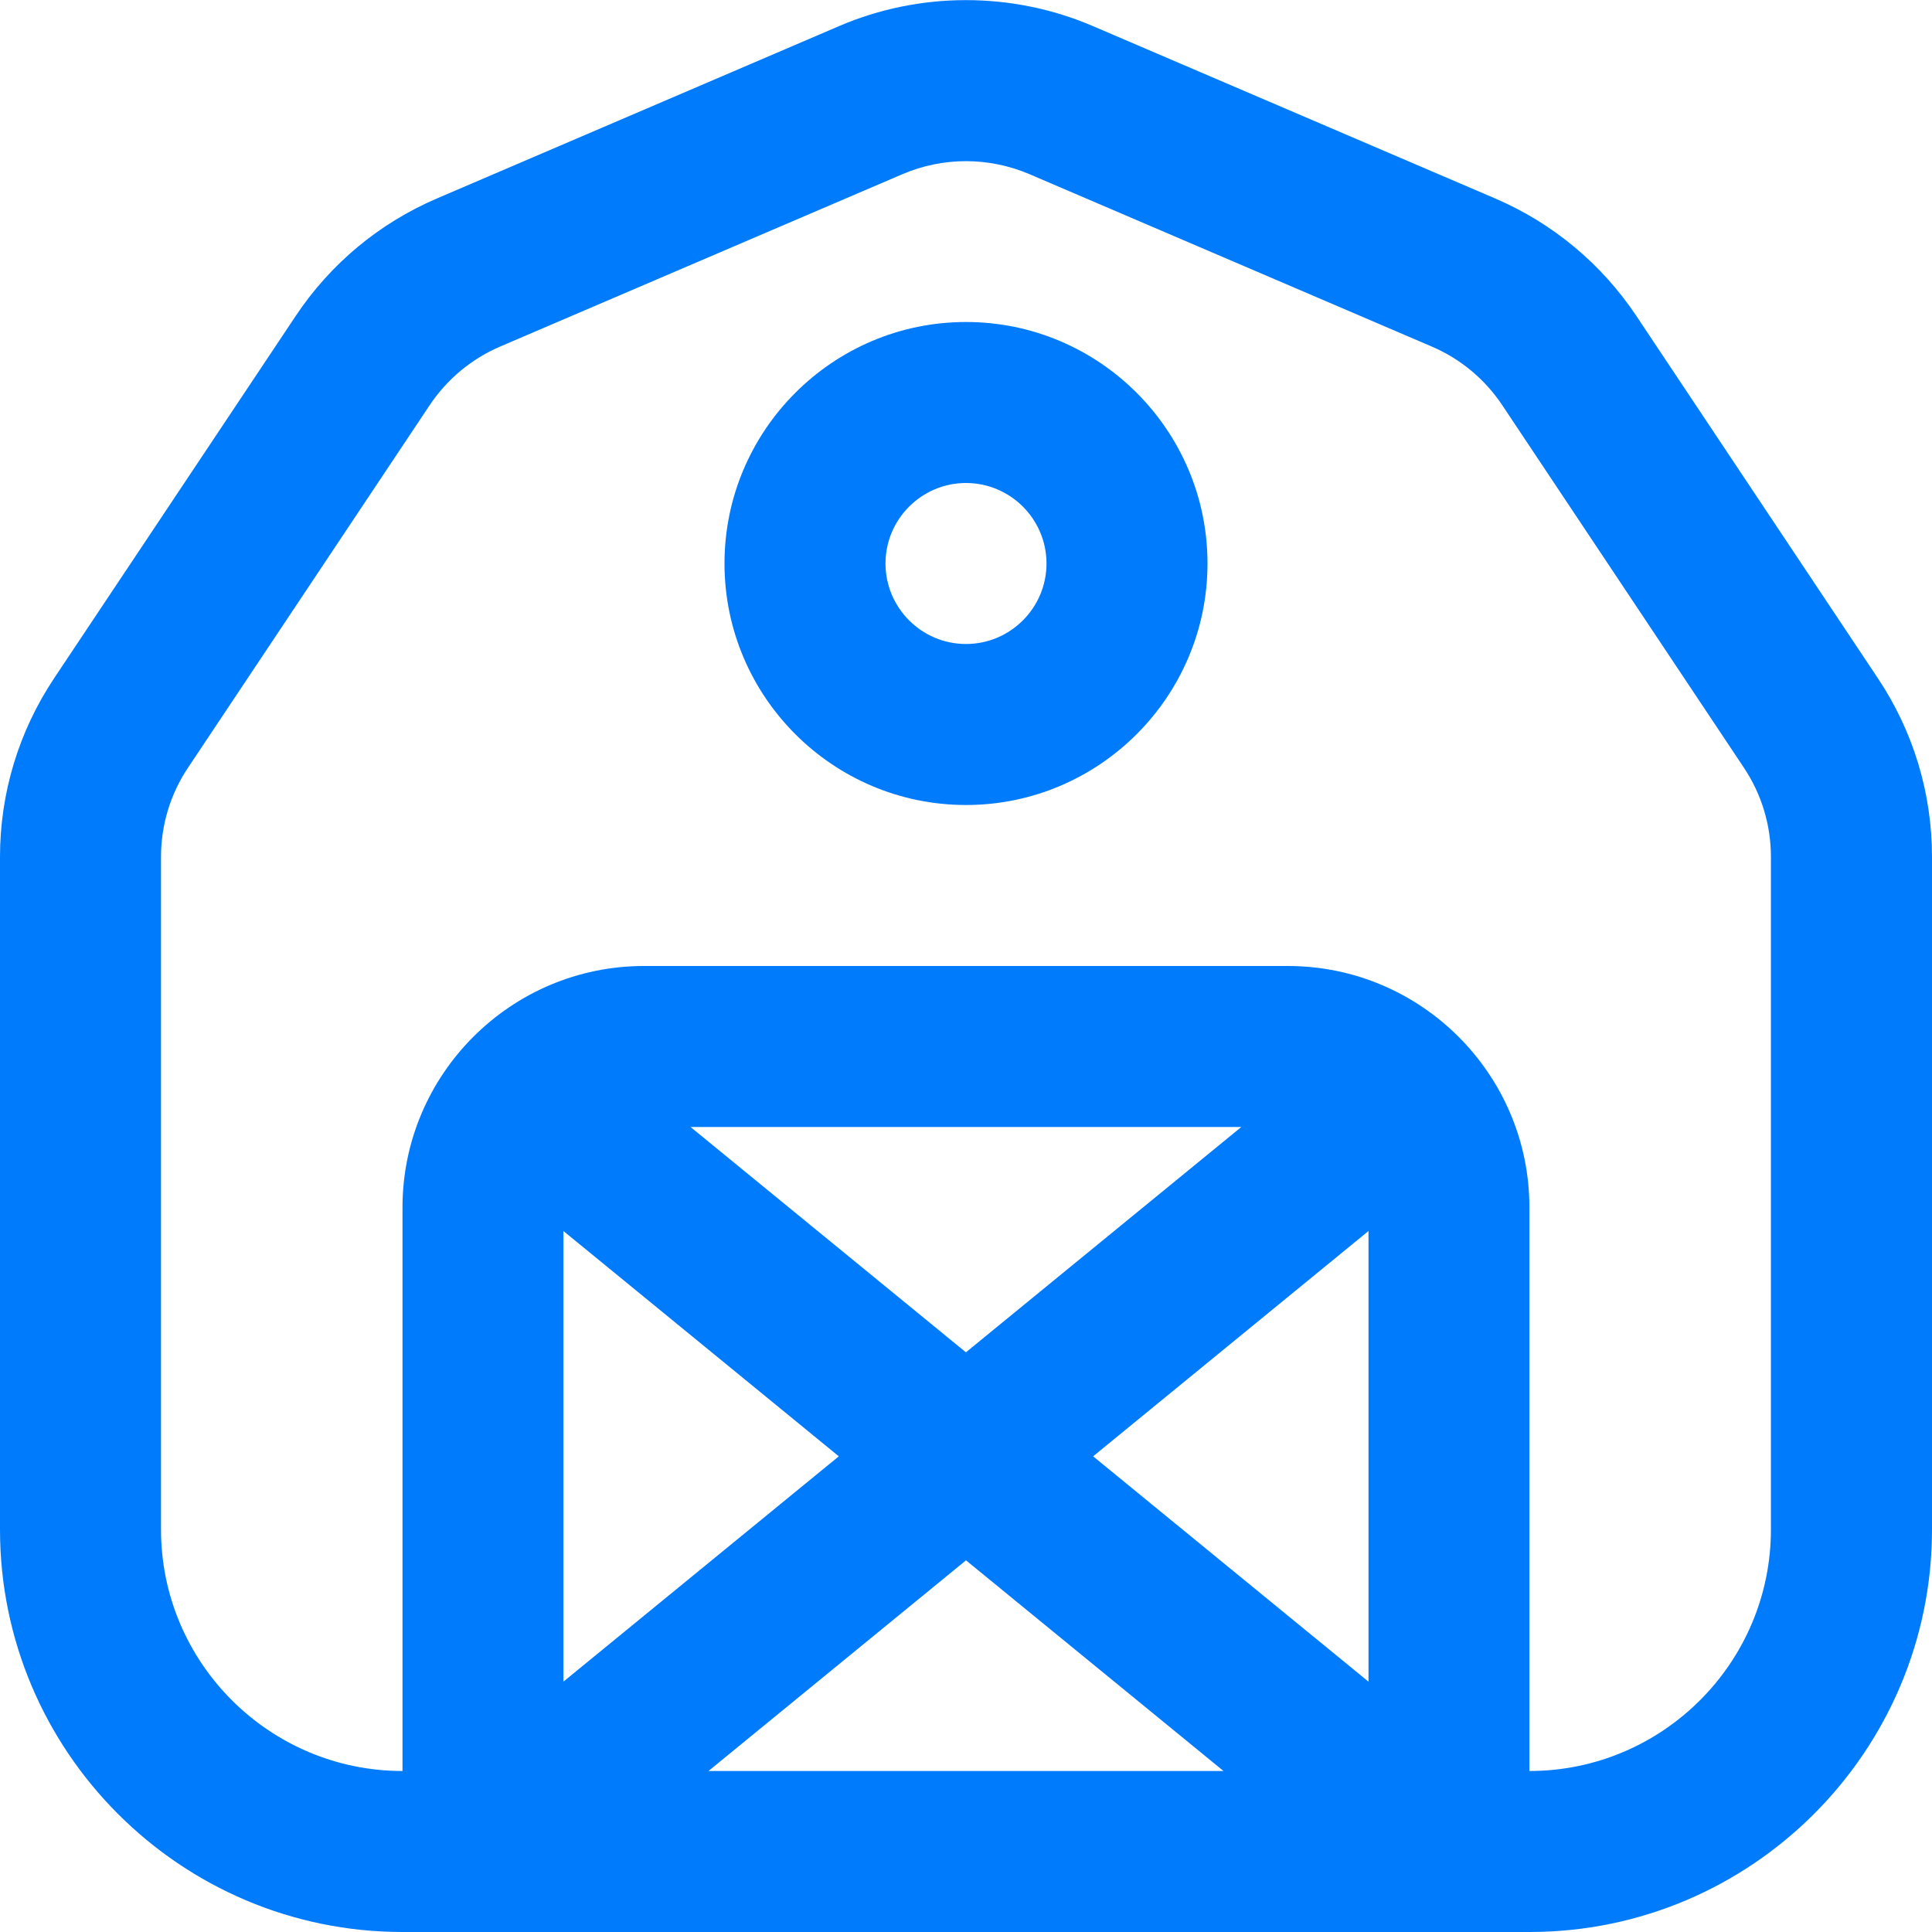 <svg width="24" height="24" viewBox="0 0 24 24" fill="none" xmlns="http://www.w3.org/2000/svg">
<g id="farm 1" clip-path="url(#clip0_199_2130)">
<path id="Vector" d="M23.328 8.426L20.327 3.924C19.895 3.277 19.289 2.773 18.575 2.466L13.576 0.324C12.574 -0.106 11.425 -0.106 10.424 0.324L5.426 2.466C4.711 2.773 4.105 3.277 3.674 3.924L0.672 8.426C0.233 9.085 0 9.852 0 10.645V19C0 21.757 2.243 24 5 24H19C21.757 24 24 21.757 24 19V10.645C24 9.853 23.768 9.085 23.328 8.426ZM13.579 18.091L17 15.292V20.89L13.579 18.091ZM15.198 22H8.801L12 19.383L15.199 22H15.198ZM11.999 16.799L8.578 14H15.42L11.999 16.799ZM6.999 15.292L10.42 18.091L6.999 20.89V15.292ZM21.999 19C21.999 20.654 20.653 22 18.999 22V15C18.999 13.346 17.653 12 15.999 12H8C6.346 12 5 13.346 5 15V22C3.346 22 2 20.654 2 19V10.645C2 10.249 2.116 9.865 2.336 9.536L5.337 5.034C5.553 4.711 5.856 4.458 6.213 4.305L11.212 2.163C11.462 2.056 11.731 2.002 11.999 2.002C12.267 2.002 12.536 2.056 12.787 2.163L17.786 4.305C18.143 4.458 18.447 4.711 18.662 5.034L21.663 9.536C21.883 9.866 21.999 10.249 21.999 10.645V19ZM12 4C10.346 4 9 5.346 9 7C9 8.654 10.346 10 12 10C13.654 10 15 8.654 15 7C15 5.346 13.654 4 12 4ZM12 8C11.449 8 11 7.551 11 7C11 6.449 11.449 6 12 6C12.551 6 13 6.449 13 7C13 7.551 12.551 8 12 8Z" fill="#007BFC"/>
</g>
<defs>
<clipPath id="clip0_199_2130">
<rect width="24" height="24" fill="white"/>
</clipPath>
</defs>
</svg>
